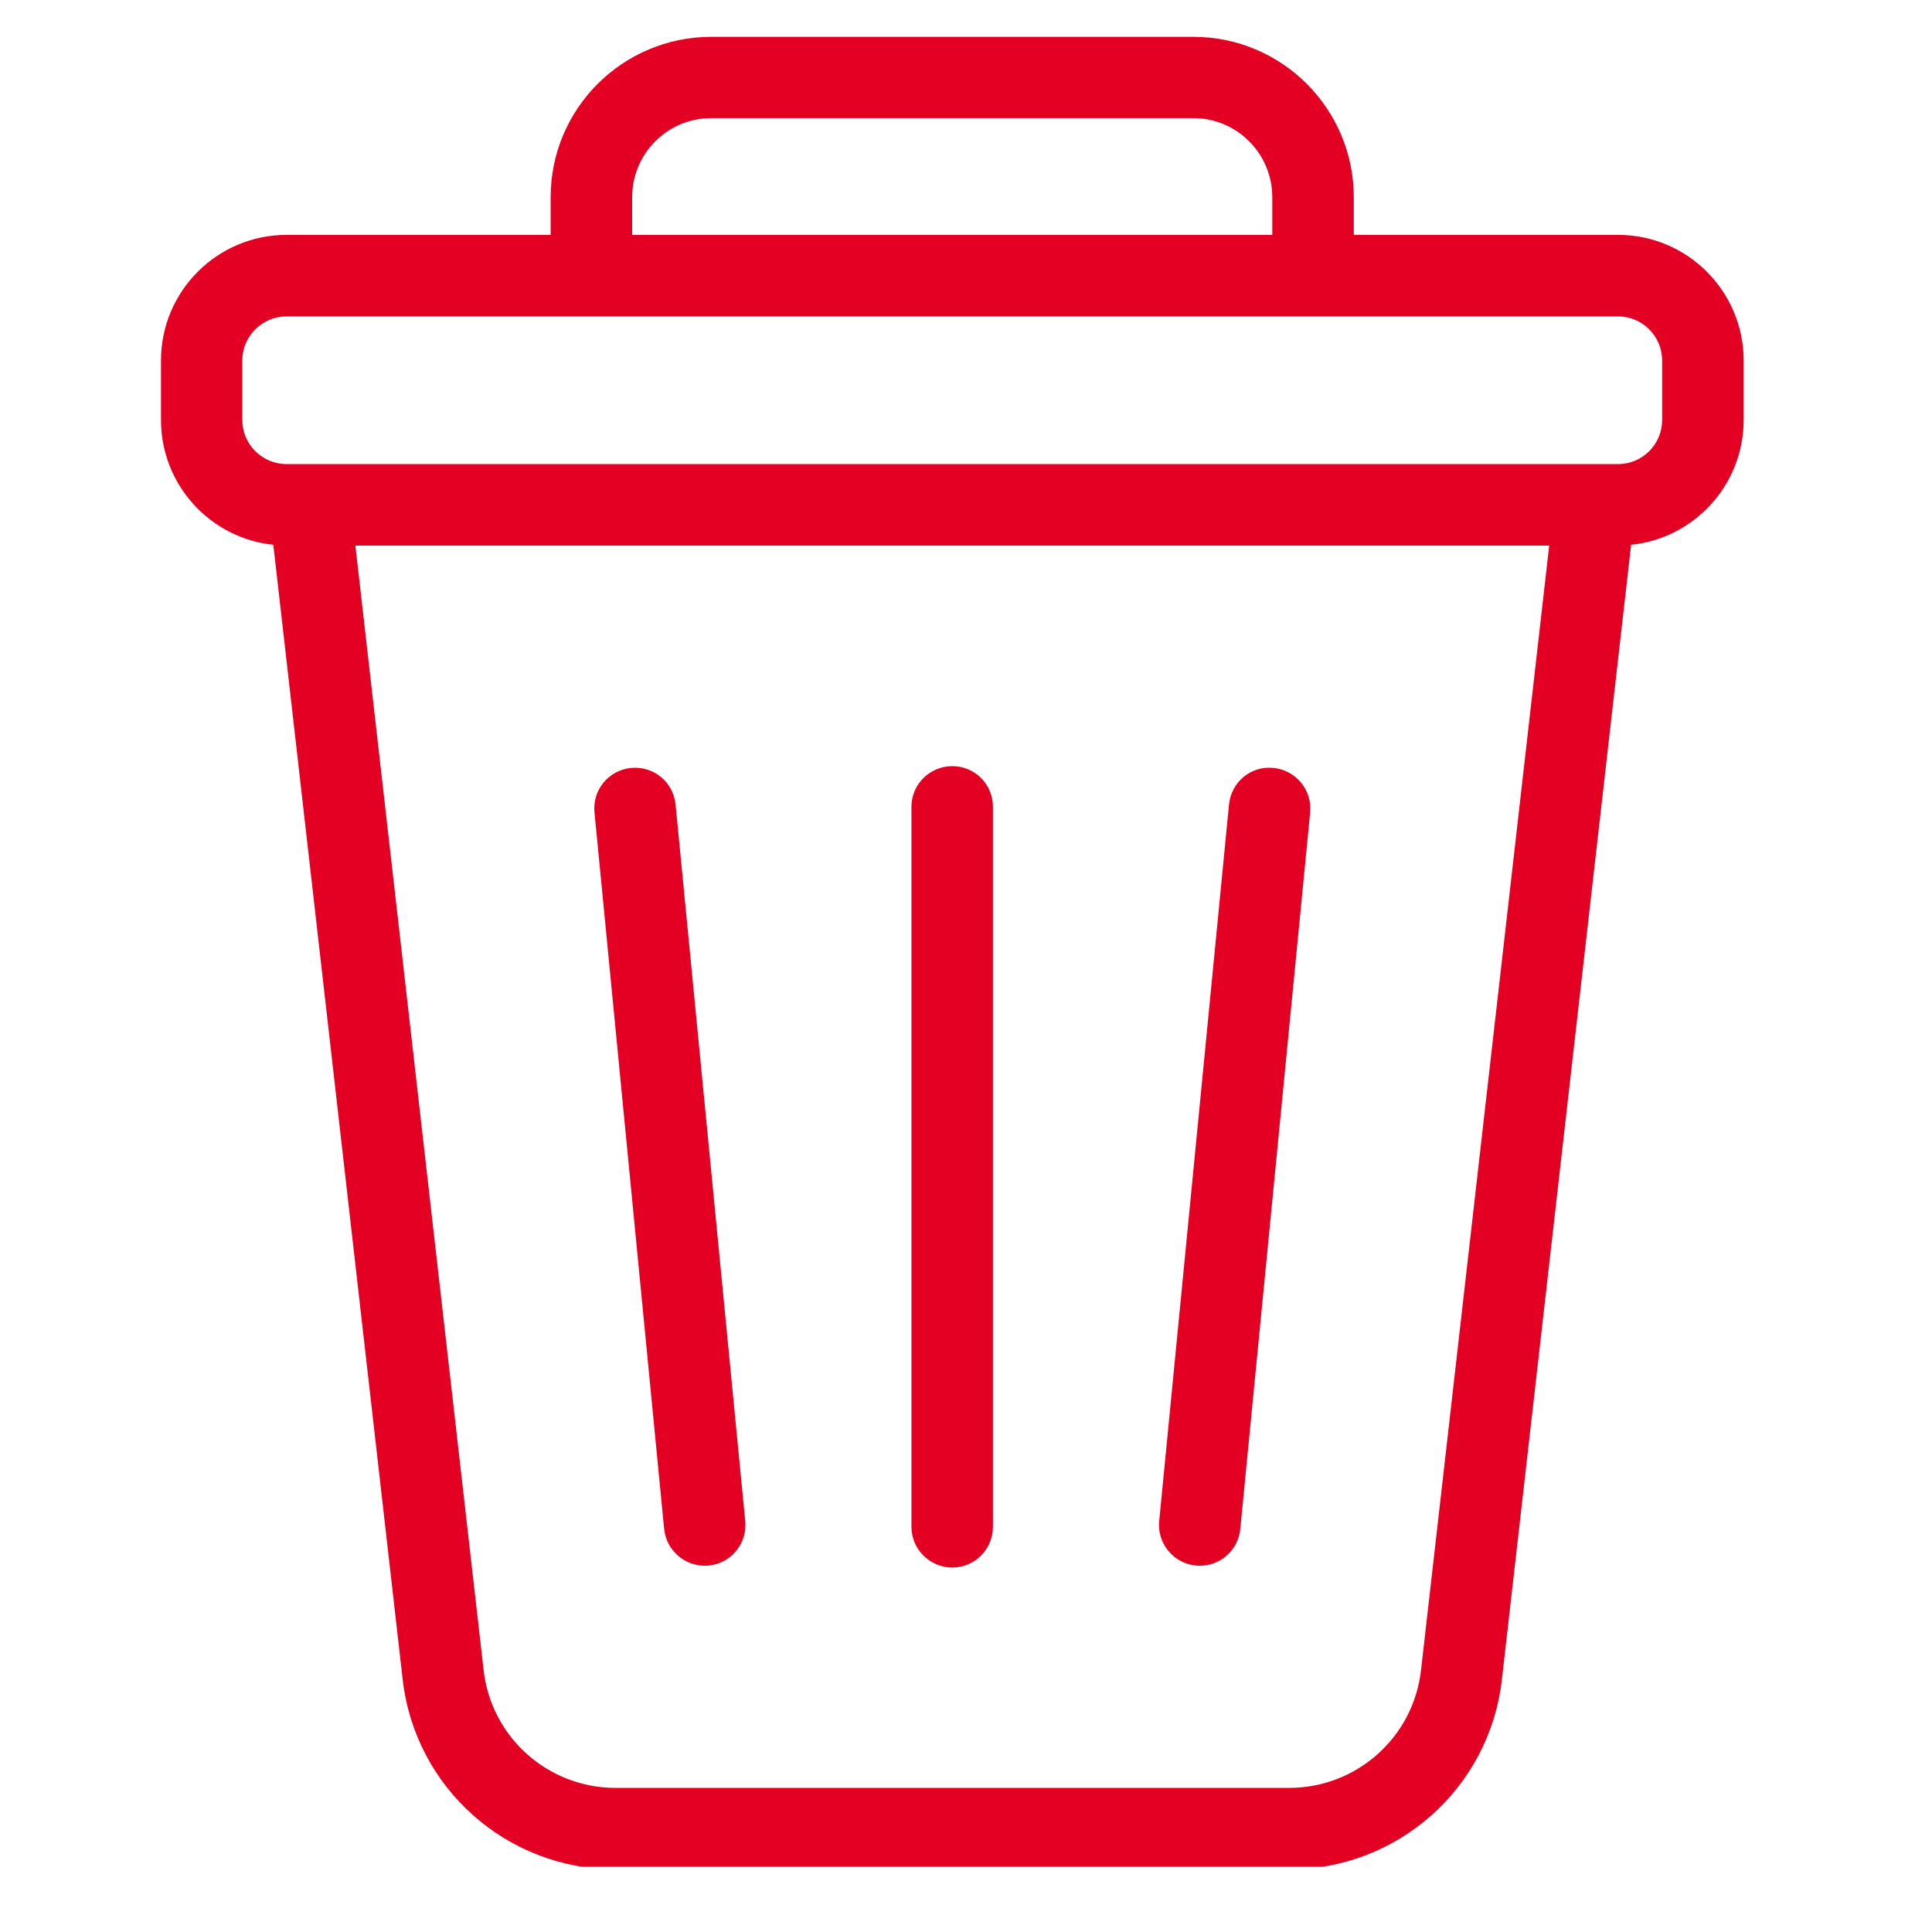 <svg xmlns="http://www.w3.org/2000/svg" xmlns:xlink="http://www.w3.org/1999/xlink" width="50" zoomAndPan="magnify" viewBox="0 0 37.5 37.5" height="50" preserveAspectRatio="xMidYMid meet" version="1.0"><defs><clipPath id="0ed0859893"><path d="M 3.086 0.707 L 34 0.707 L 34 36.234 L 3.086 36.234 Z M 3.086 0.707 " clip-rule="nonzero"/></clipPath></defs><g clip-path="url(#0ed0859893)"><path fill="#e30022" d="M 31.406 4.559 L 26.277 4.559 L 26.277 3.828 C 26.277 2.109 24.879 0.715 23.164 0.715 L 13.805 0.715 C 12.086 0.715 10.688 2.109 10.688 3.828 L 10.688 4.559 L 5.562 4.559 C 4.219 4.559 3.125 5.652 3.125 6.996 L 3.125 8.152 C 3.125 9.41 4.082 10.449 5.305 10.574 L 7.816 32.598 C 8.055 34.699 9.832 36.285 11.949 36.285 L 25.02 36.285 C 27.137 36.285 28.914 34.699 29.152 32.598 L 31.66 10.574 C 32.887 10.449 33.844 9.41 33.844 8.152 L 33.844 6.996 C 33.844 5.652 32.75 4.559 31.406 4.559 Z M 12.27 3.828 C 12.27 2.98 12.957 2.293 13.805 2.293 L 23.164 2.293 C 24.008 2.293 24.695 2.98 24.695 3.828 L 24.695 4.559 L 12.27 4.559 Z M 27.582 32.418 C 27.434 33.723 26.332 34.703 25.02 34.703 L 11.949 34.703 C 10.637 34.703 9.535 33.723 9.387 32.418 L 6.898 10.59 L 30.07 10.59 Z M 32.262 8.152 C 32.262 8.625 31.879 9.008 31.406 9.008 L 5.562 9.008 C 5.09 9.008 4.703 8.625 4.703 8.152 L 4.703 6.996 C 4.703 6.527 5.09 6.141 5.562 6.141 L 31.406 6.141 C 31.879 6.141 32.262 6.527 32.262 6.996 Z M 32.262 8.152 " fill-opacity="1" fill-rule="nonzero"/></g><path fill="#e30022" d="M 18.484 30.426 C 18.922 30.426 19.273 30.07 19.273 29.633 L 19.273 15.66 C 19.273 15.223 18.922 14.871 18.484 14.871 C 18.047 14.871 17.691 15.223 17.691 15.66 L 17.691 29.633 C 17.691 30.07 18.047 30.426 18.484 30.426 Z M 18.484 30.426 " fill-opacity="1" fill-rule="nonzero"/><path fill="#e30022" d="M 23.211 30.387 C 23.238 30.391 23.262 30.391 23.289 30.391 C 23.691 30.391 24.035 30.086 24.074 29.676 L 25.43 15.77 C 25.473 15.336 25.152 14.949 24.719 14.906 C 24.277 14.859 23.898 15.18 23.855 15.617 L 22.5 29.523 C 22.457 29.957 22.777 30.344 23.211 30.387 Z M 23.211 30.387 " fill-opacity="1" fill-rule="nonzero"/><path fill="#e30022" d="M 13.68 30.391 C 13.703 30.391 13.73 30.391 13.758 30.387 C 14.191 30.344 14.508 29.957 14.465 29.523 L 13.113 15.617 C 13.07 15.18 12.688 14.863 12.246 14.906 C 11.812 14.949 11.496 15.336 11.539 15.77 L 12.891 29.676 C 12.934 30.086 13.277 30.391 13.68 30.391 Z M 13.68 30.391 " fill-opacity="1" fill-rule="nonzero"/></svg>